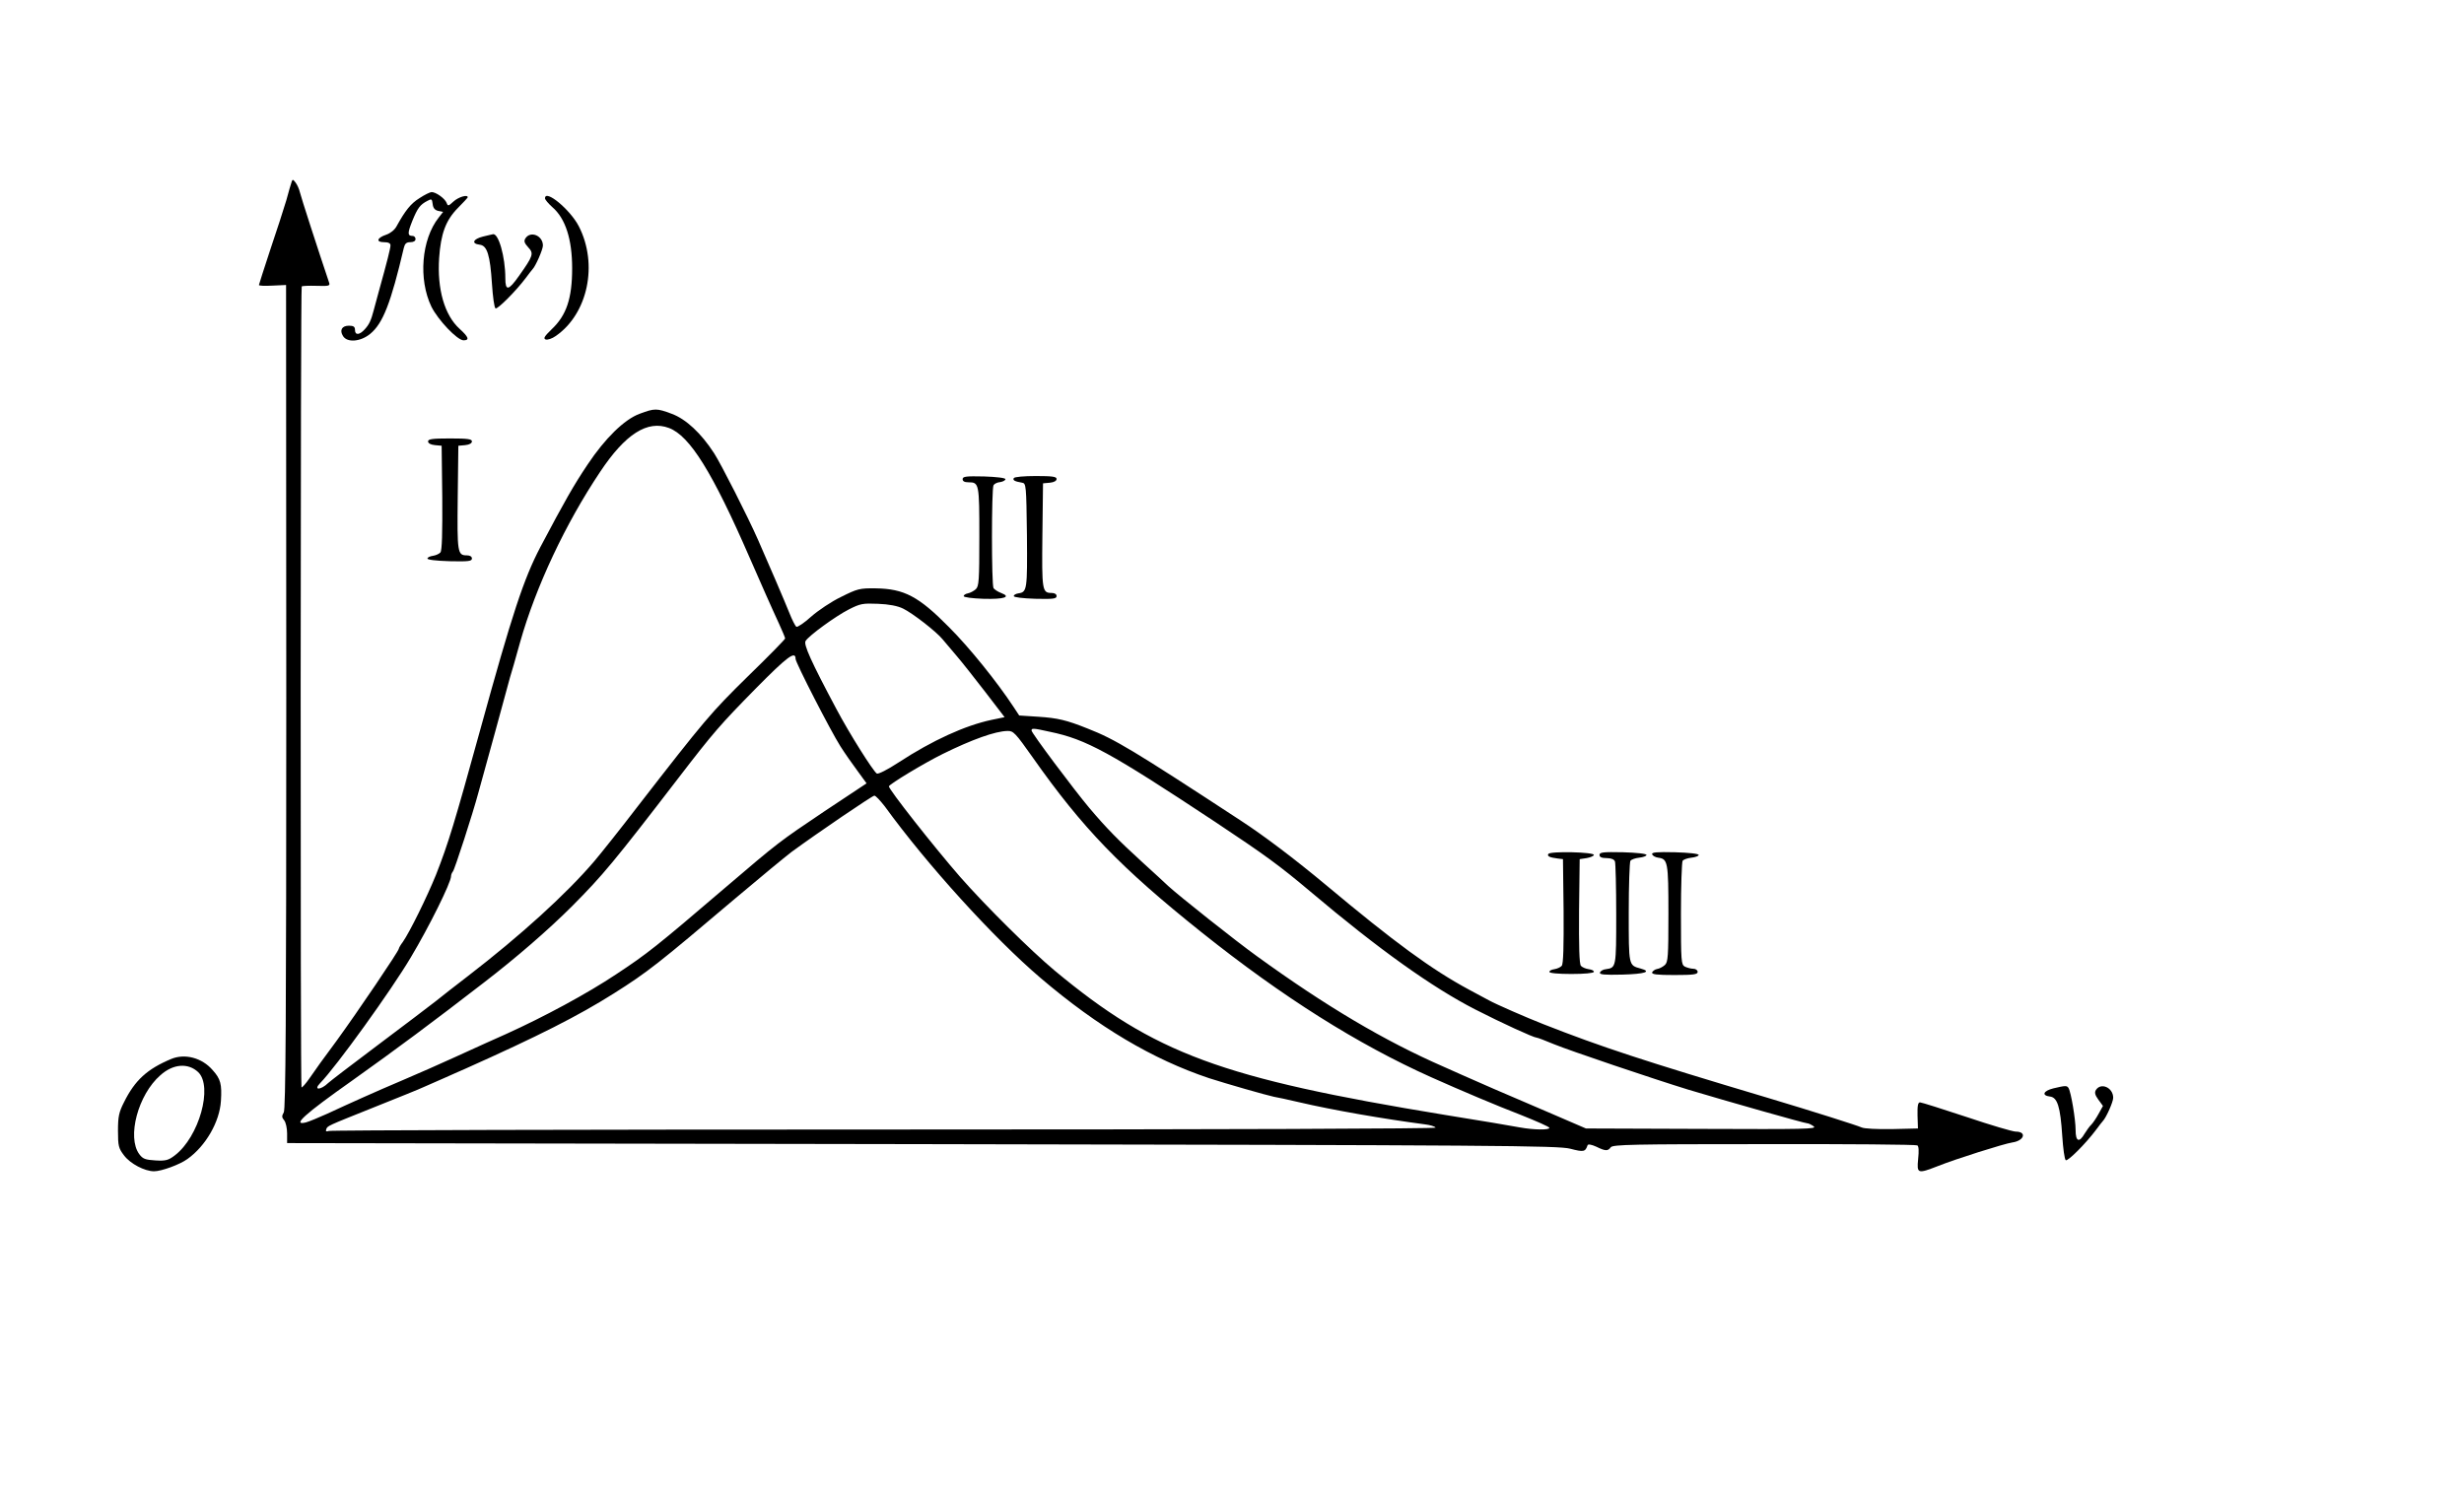 <?xml version="1.0" standalone="no"?>
<!DOCTYPE svg PUBLIC "-//W3C//DTD SVG 20010904//EN"
 "http://www.w3.org/TR/2001/REC-SVG-20010904/DTD/svg10.dtd">
<svg version="1.0" xmlns="http://www.w3.org/2000/svg"
 width="1180pt" height="714pt" viewBox="0 0 1180 714"
 preserveAspectRatio="xMidYMid meet">
<g transform="translate(0,714) scale(0.1,-0.1)"
fill="#000000" stroke="none">
<path d="M1397 6270 c-3 -8 -15 -49 -26 -90 -12 -41 -47 -148 -77 -237 -29
-89 -54 -165 -54 -168 0 -4 29 -5 65 -3 l65 3 1 -1972 c0 -1556 -3 -1976 -12
-1991 -10 -17 -10 -24 2 -38 8 -10 14 -38 14 -63 l0 -46 3040 -5 c2771 -5
3046 -7 3105 -22 65 -17 72 -15 83 17 2 6 19 3 41 -7 45 -22 56 -22 70 -3 10
13 105 15 734 15 397 1 728 -2 734 -6 7 -4 8 -27 4 -65 -7 -71 -3 -72 95 -34
85 34 316 107 356 113 57 8 71 52 16 52 -14 0 -120 31 -235 70 -115 38 -216
70 -223 70 -10 0 -13 -16 -12 -63 l2 -62 -125 -3 c-72 -1 -133 2 -145 8 -19 9
-233 77 -447 141 -603 180 -798 244 -1078 354 -79 31 -226 95 -260 114 -8 4
-51 27 -95 51 -180 97 -356 226 -686 502 -145 121 -298 237 -409 309 -518 339
-600 388 -730 439 -102 41 -145 51 -237 57 l-92 6 -27 41 c-79 120 -211 284
-309 382 -146 148 -215 184 -352 186 -76 1 -87 -2 -165 -41 -46 -22 -110 -65
-144 -95 -33 -30 -65 -51 -70 -48 -6 4 -21 34 -34 67 -19 48 -106 251 -150
350 -49 111 -177 363 -210 414 -62 96 -135 164 -203 189 -72 27 -82 27 -154 0
-73 -27 -165 -117 -249 -243 -67 -100 -108 -172 -226 -395 -80 -153 -134 -316
-288 -875 -124 -449 -152 -542 -212 -695 -43 -106 -125 -273 -159 -322 -11
-14 -19 -29 -19 -32 0 -11 -197 -302 -298 -441 -54 -72 -112 -153 -130 -180
-18 -26 -35 -45 -38 -43 -6 7 -5 3830 1 3836 3 3 35 4 71 3 60 -2 66 0 60 16
-51 151 -136 414 -140 433 -3 14 -12 34 -20 45 -12 16 -15 17 -19 5z m1807
-1180 c100 -38 208 -212 386 -621 53 -121 103 -235 141 -317 16 -35 29 -66 29
-70 0 -4 -80 -86 -179 -182 -177 -174 -205 -207 -526 -621 -82 -107 -176 -225
-209 -264 -134 -157 -353 -356 -605 -550 -57 -44 -127 -98 -155 -121 -28 -22
-152 -116 -276 -209 -124 -93 -231 -175 -238 -182 -36 -35 -73 -36 -39 -1 78
80 341 445 434 602 88 147 193 359 193 389 0 7 4 17 9 23 8 8 96 280 121 374
8 30 50 181 80 290 14 50 49 179 60 220 5 19 18 67 30 105 11 39 25 88 31 110
75 265 217 567 383 815 121 182 227 249 330 210z m1121 -865 c44 -21 159 -110
189 -147 11 -13 40 -48 66 -78 26 -30 88 -109 139 -175 l92 -120 -63 -13
c-126 -27 -281 -97 -445 -204 -52 -34 -97 -57 -104 -53 -18 12 -131 191 -194
310 -120 225 -158 309 -147 325 16 26 144 119 207 151 55 28 67 30 140 27 52
-2 94 -10 120 -23z m-515 -241 c0 -18 168 -345 215 -419 21 -33 58 -86 82
-118 l43 -59 -202 -134 c-217 -146 -219 -147 -473 -364 -332 -284 -375 -318
-525 -417 -138 -92 -344 -203 -525 -285 -56 -25 -130 -58 -250 -113 -93 -42
-140 -63 -245 -108 -130 -55 -261 -114 -362 -161 -42 -19 -88 -38 -103 -42
-69 -17 -7 39 221 200 215 153 387 281 629 468 155 119 311 254 425 368 147
148 198 209 510 615 166 216 199 254 369 427 152 154 191 183 191 142z m1218
-349 c174 -36 287 -98 792 -432 239 -159 304 -206 455 -333 329 -278 585 -460
790 -565 127 -65 280 -135 294 -135 5 0 41 -14 82 -31 78 -32 475 -166 644
-218 183 -55 557 -161 569 -161 7 0 21 -7 32 -15 17 -13 -44 -14 -536 -12
l-555 2 -160 69 c-310 133 -297 127 -430 186 -25 11 -66 29 -92 41 -284 124
-565 291 -892 528 -103 74 -376 291 -426 337 -11 11 -67 62 -124 114 -115 105
-172 163 -254 260 -74 88 -277 359 -277 371 0 12 7 12 88 -6z m-83 -122 c240
-341 423 -530 810 -839 387 -309 747 -536 1100 -694 136 -61 316 -137 428
-180 75 -30 137 -57 137 -62 0 -11 -75 -10 -141 2 -30 6 -191 33 -359 60
-1073 176 -1390 293 -1869 691 -116 97 -328 307 -453 449 -123 141 -346 424
-341 434 5 12 167 110 258 155 140 69 251 109 310 110 28 1 38 -10 120 -126z
m-708 -235 c203 -280 523 -632 746 -822 277 -236 538 -390 807 -480 84 -27
272 -81 310 -89 14 -2 68 -14 120 -26 162 -38 405 -80 602 -106 26 -3 50 -10
53 -16 4 -5 -986 -9 -2639 -9 -1454 0 -2652 -3 -2662 -7 -11 -4 -15 -2 -12 7
6 18 1 15 228 106 107 43 218 87 245 100 28 12 71 31 98 43 26 11 68 31 95 42
349 156 541 253 712 361 163 103 212 142 585 458 116 98 235 196 265 219 127
93 386 269 397 270 6 1 28 -23 50 -51z"/>
<path d="M2009 6191 c-42 -26 -68 -59 -110 -135 -9 -17 -29 -33 -49 -40 -45
-15 -51 -36 -11 -36 21 0 31 -5 31 -15 0 -14 -15 -74 -57 -225 -8 -30 -18 -68
-23 -85 -13 -50 -22 -69 -43 -92 -25 -28 -47 -30 -47 -3 0 15 -7 20 -29 20
-34 0 -46 -22 -28 -50 20 -32 84 -27 130 11 61 50 99 148 161 412 5 20 12 27
31 27 16 0 25 6 25 15 0 8 -6 15 -14 15 -25 0 -25 13 -1 73 25 61 37 77 72 95
20 11 22 9 25 -15 2 -19 10 -29 26 -33 l24 -5 -21 -27 c-83 -105 -98 -296 -35
-427 32 -64 124 -161 154 -161 30 0 24 16 -19 55 -72 65 -108 190 -98 339 8
117 32 181 89 239 26 26 48 50 48 52 0 15 -45 1 -68 -20 -25 -23 -27 -23 -33
-7 -8 21 -51 52 -72 52 -7 0 -34 -13 -58 -29z"/>
<path d="M2610 6190 c0 -6 16 -25 35 -42 63 -54 95 -154 95 -293 0 -144 -27
-225 -98 -292 -35 -34 -41 -44 -29 -49 9 -3 31 4 49 17 154 107 203 344 110
525 -41 80 -162 180 -162 134z"/>
<path d="M2313 6007 c-48 -12 -57 -34 -16 -39 36 -4 50 -49 59 -188 4 -61 11
-113 17 -117 9 -6 99 84 146 147 14 19 28 37 31 40 15 15 50 95 50 114 0 48
-60 72 -84 34 -8 -13 -5 -22 14 -43 27 -29 24 -40 -45 -137 -50 -71 -65 -73
-65 -10 0 102 -33 218 -60 210 -3 0 -24 -6 -47 -11z"/>
<path d="M2050 5026 c0 -9 12 -16 33 -18 l32 -3 3 -249 c1 -168 -1 -253 -9
-262 -6 -7 -22 -14 -35 -16 -14 -2 -26 -7 -27 -13 -1 -6 40 -11 106 -13 91 -2
107 0 107 13 0 9 -9 15 -24 15 -45 0 -47 12 -44 276 l3 249 33 3 c20 2 32 9
32 18 0 11 -20 14 -105 14 -85 0 -105 -3 -105 -14z"/>
<path d="M4610 4845 c0 -10 9 -15 28 -15 51 0 52 -6 52 -260 0 -213 -2 -238
-17 -252 -10 -9 -27 -18 -38 -20 -11 -2 -20 -8 -20 -13 0 -6 41 -11 94 -13
100 -3 136 9 85 28 -16 6 -32 17 -36 23 -10 15 -10 478 0 493 4 7 18 14 32 15
14 2 25 9 25 14 0 6 -43 11 -102 13 -87 2 -103 0 -103 -13z"/>
<path d="M4855 4850 c-6 -10 4 -16 40 -22 19 -3 20 -12 23 -252 2 -260 1 -272
-41 -278 -12 -2 -22 -7 -22 -13 0 -6 43 -11 103 -13 86 -2 102 0 102 13 0 9
-9 15 -24 15 -45 0 -47 12 -44 276 l3 249 33 3 c20 2 32 9 32 18 0 11 -20 14
-99 14 -56 0 -103 -4 -106 -10z"/>
<path d="M7415 3050 c-7 -11 6 -17 45 -22 l25 -3 3 -249 c1 -168 -1 -253 -9
-262 -6 -7 -22 -14 -35 -16 -14 -2 -24 -7 -24 -13 0 -6 42 -10 105 -10 62 0
106 4 108 10 1 6 -10 11 -25 13 -14 2 -31 9 -37 16 -8 9 -10 94 -9 262 l3 249
33 5 c18 3 34 10 35 15 3 14 -209 19 -218 5z"/>
<path d="M7660 3045 c0 -10 10 -15 34 -15 22 0 36 -6 40 -16 3 -9 6 -123 6
-254 0 -253 0 -255 -49 -262 -14 -1 -26 -9 -29 -16 -3 -10 20 -12 107 -10 109
3 143 14 88 29 -58 16 -57 11 -57 268 0 130 4 241 8 248 4 6 23 13 42 15 19 2
35 8 35 13 0 6 -46 11 -112 13 -96 2 -113 0 -113 -13z"/>
<path d="M7912 3048 c3 -7 15 -14 29 -16 46 -6 49 -20 49 -267 0 -208 -2 -233
-17 -247 -10 -9 -27 -18 -37 -19 -11 -2 -21 -10 -24 -16 -3 -10 23 -13 107
-13 92 0 111 3 111 15 0 8 -9 15 -21 15 -11 0 -29 5 -40 10 -18 10 -19 24 -19
253 0 133 4 247 8 254 4 6 23 13 42 15 19 2 35 8 35 13 0 6 -46 11 -113 13
-89 2 -113 0 -110 -10z"/>
<path d="M820 2068 c-115 -48 -174 -102 -226 -207 -24 -47 -29 -68 -29 -137 0
-73 3 -84 29 -118 30 -40 99 -76 144 -76 35 0 123 32 160 59 87 62 154 178
160 278 5 80 -1 105 -40 148 -51 59 -133 80 -198 53z m129 -63 c72 -69 4 -311
-112 -399 -30 -23 -43 -27 -93 -24 -48 3 -60 7 -77 30 -60 81 -6 285 101 378
61 55 133 60 181 15z"/>
<path d="M9833 1927 c-48 -12 -57 -34 -16 -39 36 -4 50 -49 59 -188 4 -61 11
-113 17 -117 10 -6 97 81 146 147 14 19 28 37 31 40 16 16 50 92 50 112 0 49
-59 75 -83 37 -7 -12 -4 -24 12 -46 l22 -30 -21 -38 c-11 -20 -27 -44 -35 -52
-8 -7 -22 -27 -32 -43 -26 -45 -43 -38 -43 18 0 50 -22 182 -34 201 -8 12 -14
12 -73 -2z"/>
</g>
</svg>
